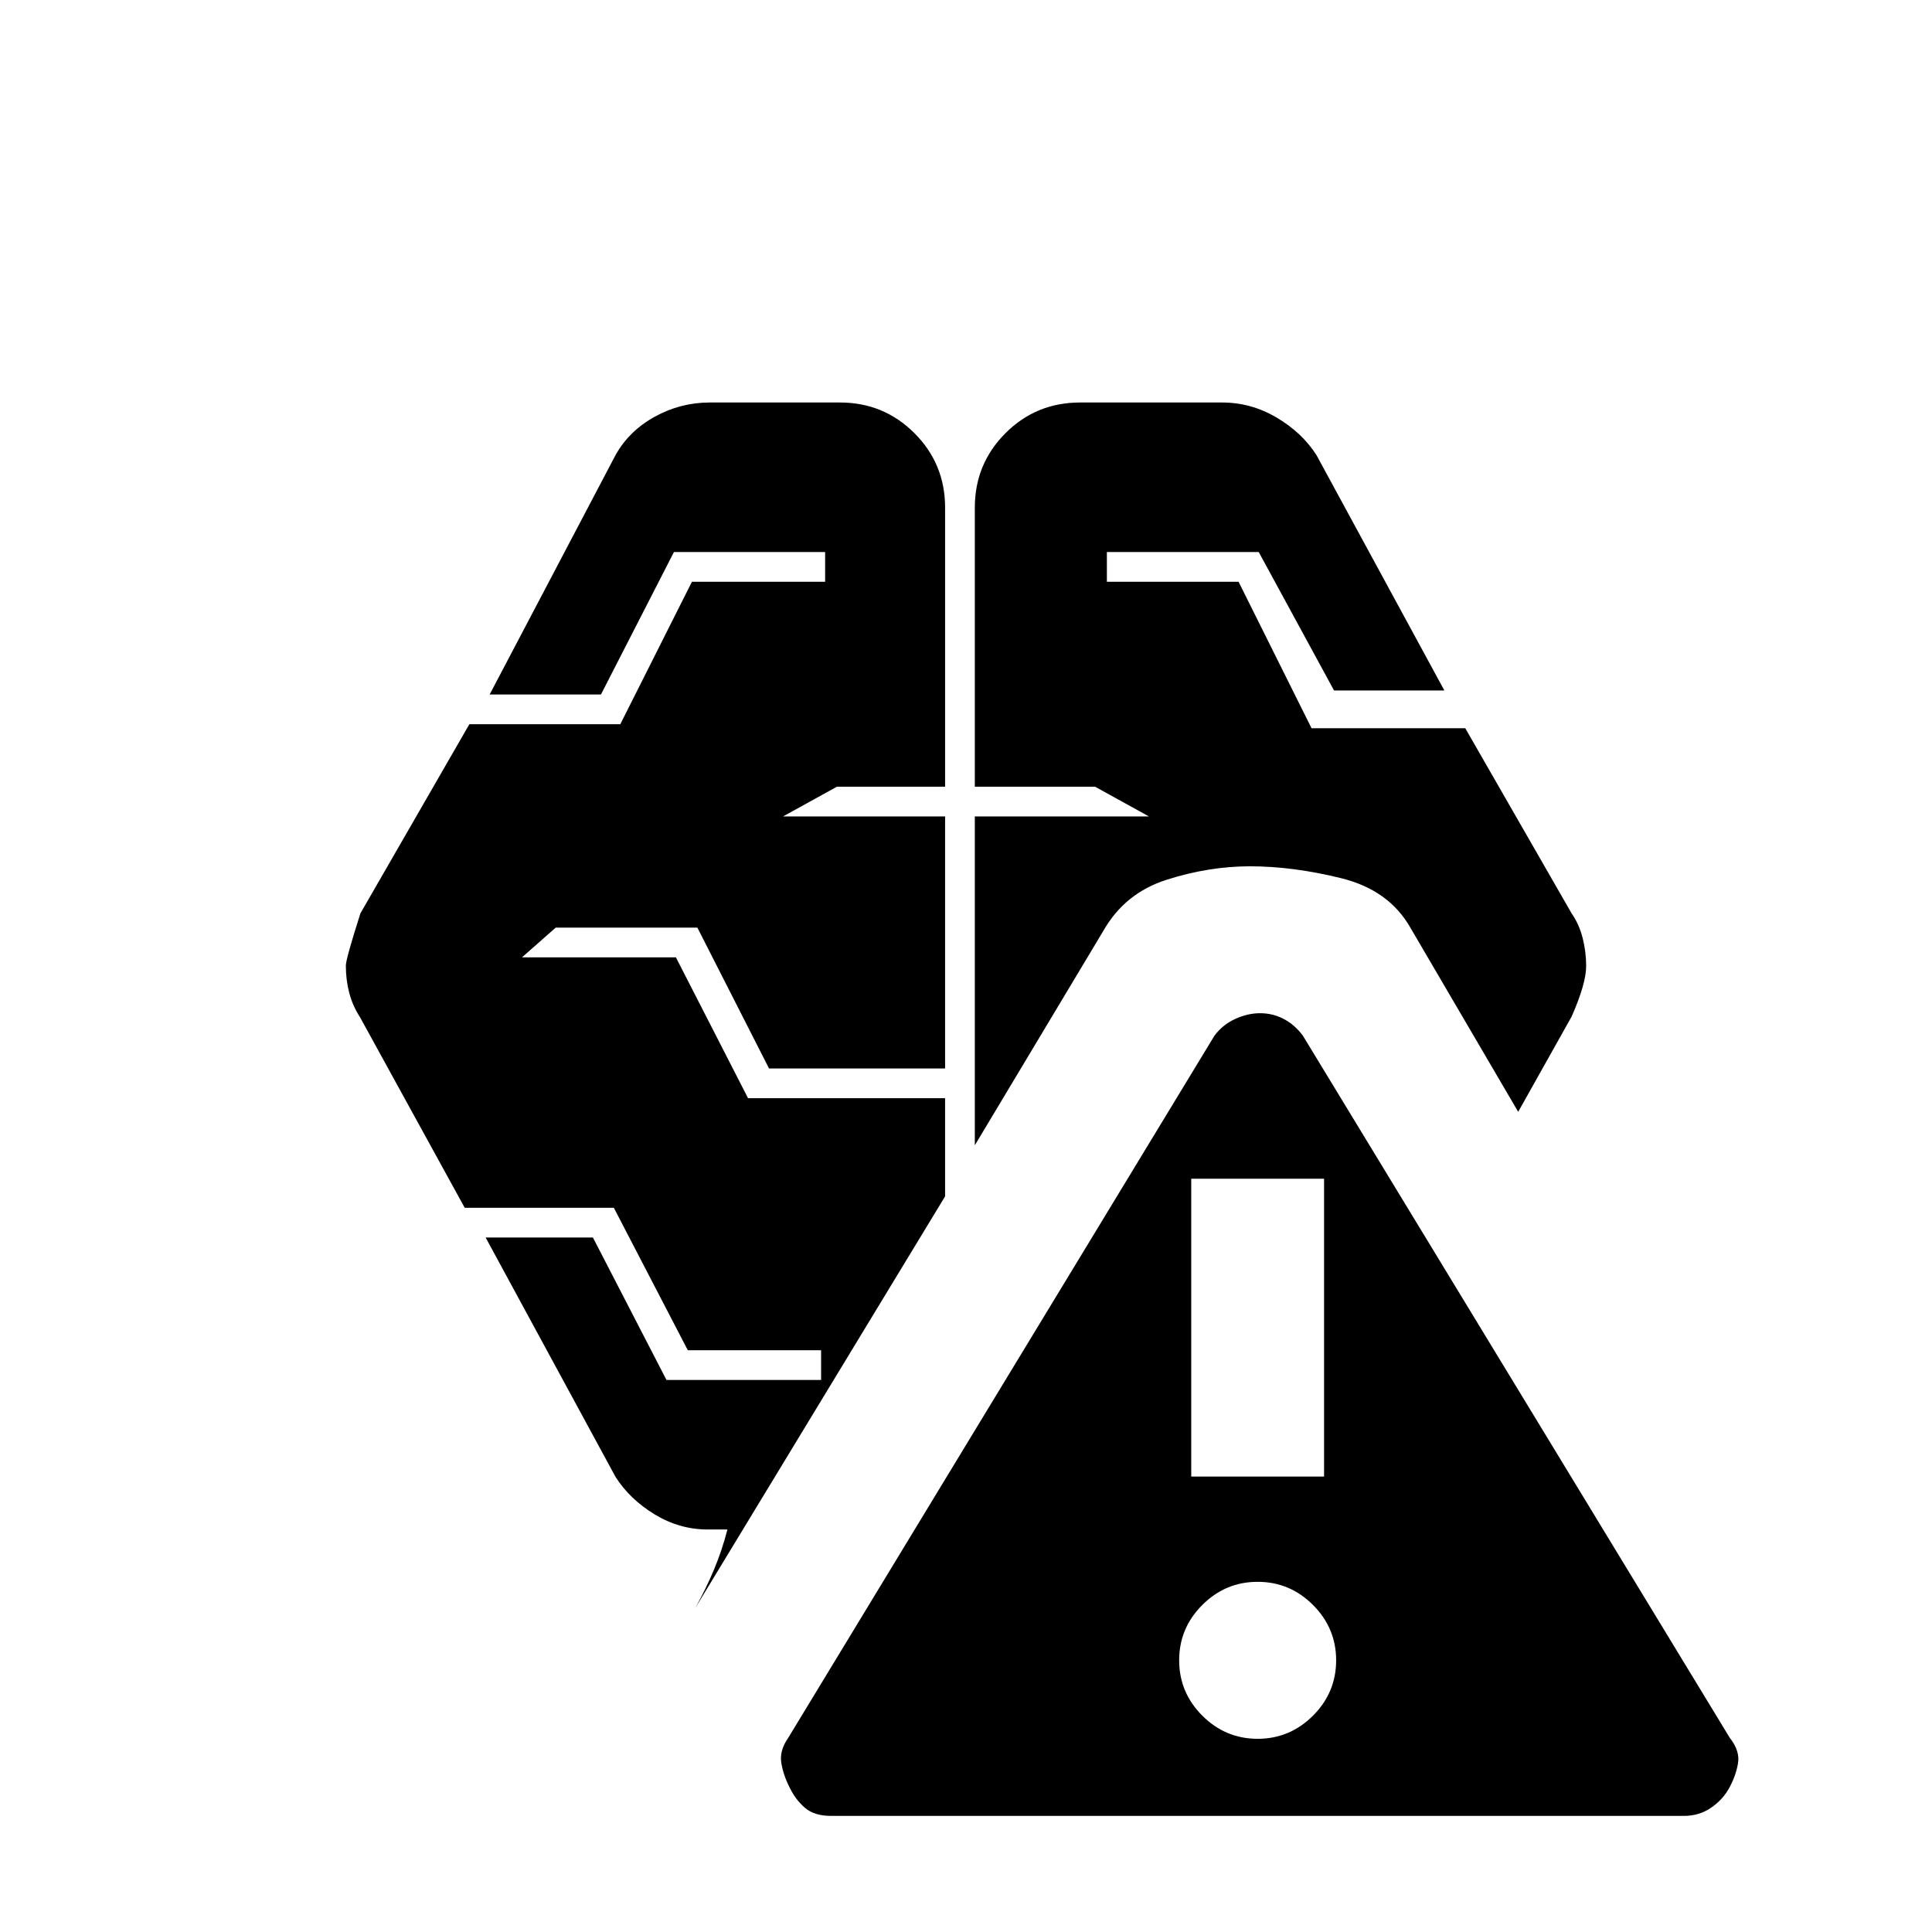 <svg xmlns="http://www.w3.org/2000/svg" height="20" viewBox="0 -960 960 960" width="20"><path d="M412.93-57.69q-8.31 0-12.98-4.03-4.66-4.03-7.49-9.9-3.23-6.23-4.23-12.38-1-6.14 3.42-12.46l211.81-348.92q4.08-5.47 10.28-8.31 6.2-2.85 12.42-2.85t11.69 2.85q5.46 2.84 9.54 8.31L859.53-96.46q5.09 6.46 4.09 12.54-1 6.07-4.24 12.09-3.23 6.02-9.14 10.08-5.92 4.06-13.48 4.06H412.93ZM624.92-96q16 0 27.5-11.5t11.5-27.5q0-16-11.5-27.5t-27.5-11.5q-16 0-27.5 11.5t-11.5 27.5q0 16 11.5 27.5t27.5 11.5ZM351.69-200q-14 0-26.36-7.49-12.36-7.5-19.48-18.66l-64.54-118.93h53.31l36.55 70.77H408v-14.77h-66.24l-36.74-70.77h-74.1l-52.05-94.74q-3.59-5.49-5.31-11.96-1.71-6.48-1.71-13.67 0-3.24 7.23-25.93l54.15-94h75l35.58-70.77H410v-14.77h-75.13l-36.25 70.77h-55.31l62.54-118.93q6.69-12.02 19.5-19.09 12.82-7.06 27.34-7.06h64.62q21.83 0 37.07 15.24 15.24 15.24 15.24 37.07v138.61h-53.77l-26.77 14.77h80.54v125.23h-87.49l-35.61-70h-70.37l-16.77 14.77h76.47l35.85 70h97.92v48.77L345.54-161.08q5.31-9.61 9.23-18.96 3.92-9.34 6.69-19.96h-9.77Zm240.23-26.31h66v-148h-66v148ZM484.38-390.92v-163.39h86.54l-26.77-14.77h-59.77v-138.61q0-21.83 15.24-37.07Q514.86-760 536.69-760h70.62q14.36 0 27.04 7.49 12.68 7.5 19.8 18.66l63.54 116.93h-54.82l-37.41-68.77H550v14.77h65.44l36.26 72.77h76.38l52.84 92q3.74 5.37 5.49 12.24 1.74 6.87 1.74 13.91 0 8.77-7.23 25.15l-26.54 47.31-53.46-91.31q-10.69-18.92-34.57-24.8-23.89-5.89-45.27-5.89-20.39 0-41.31 6.66-20.92 6.65-31.62 25.57l-63.77 106.39Z"/></svg>